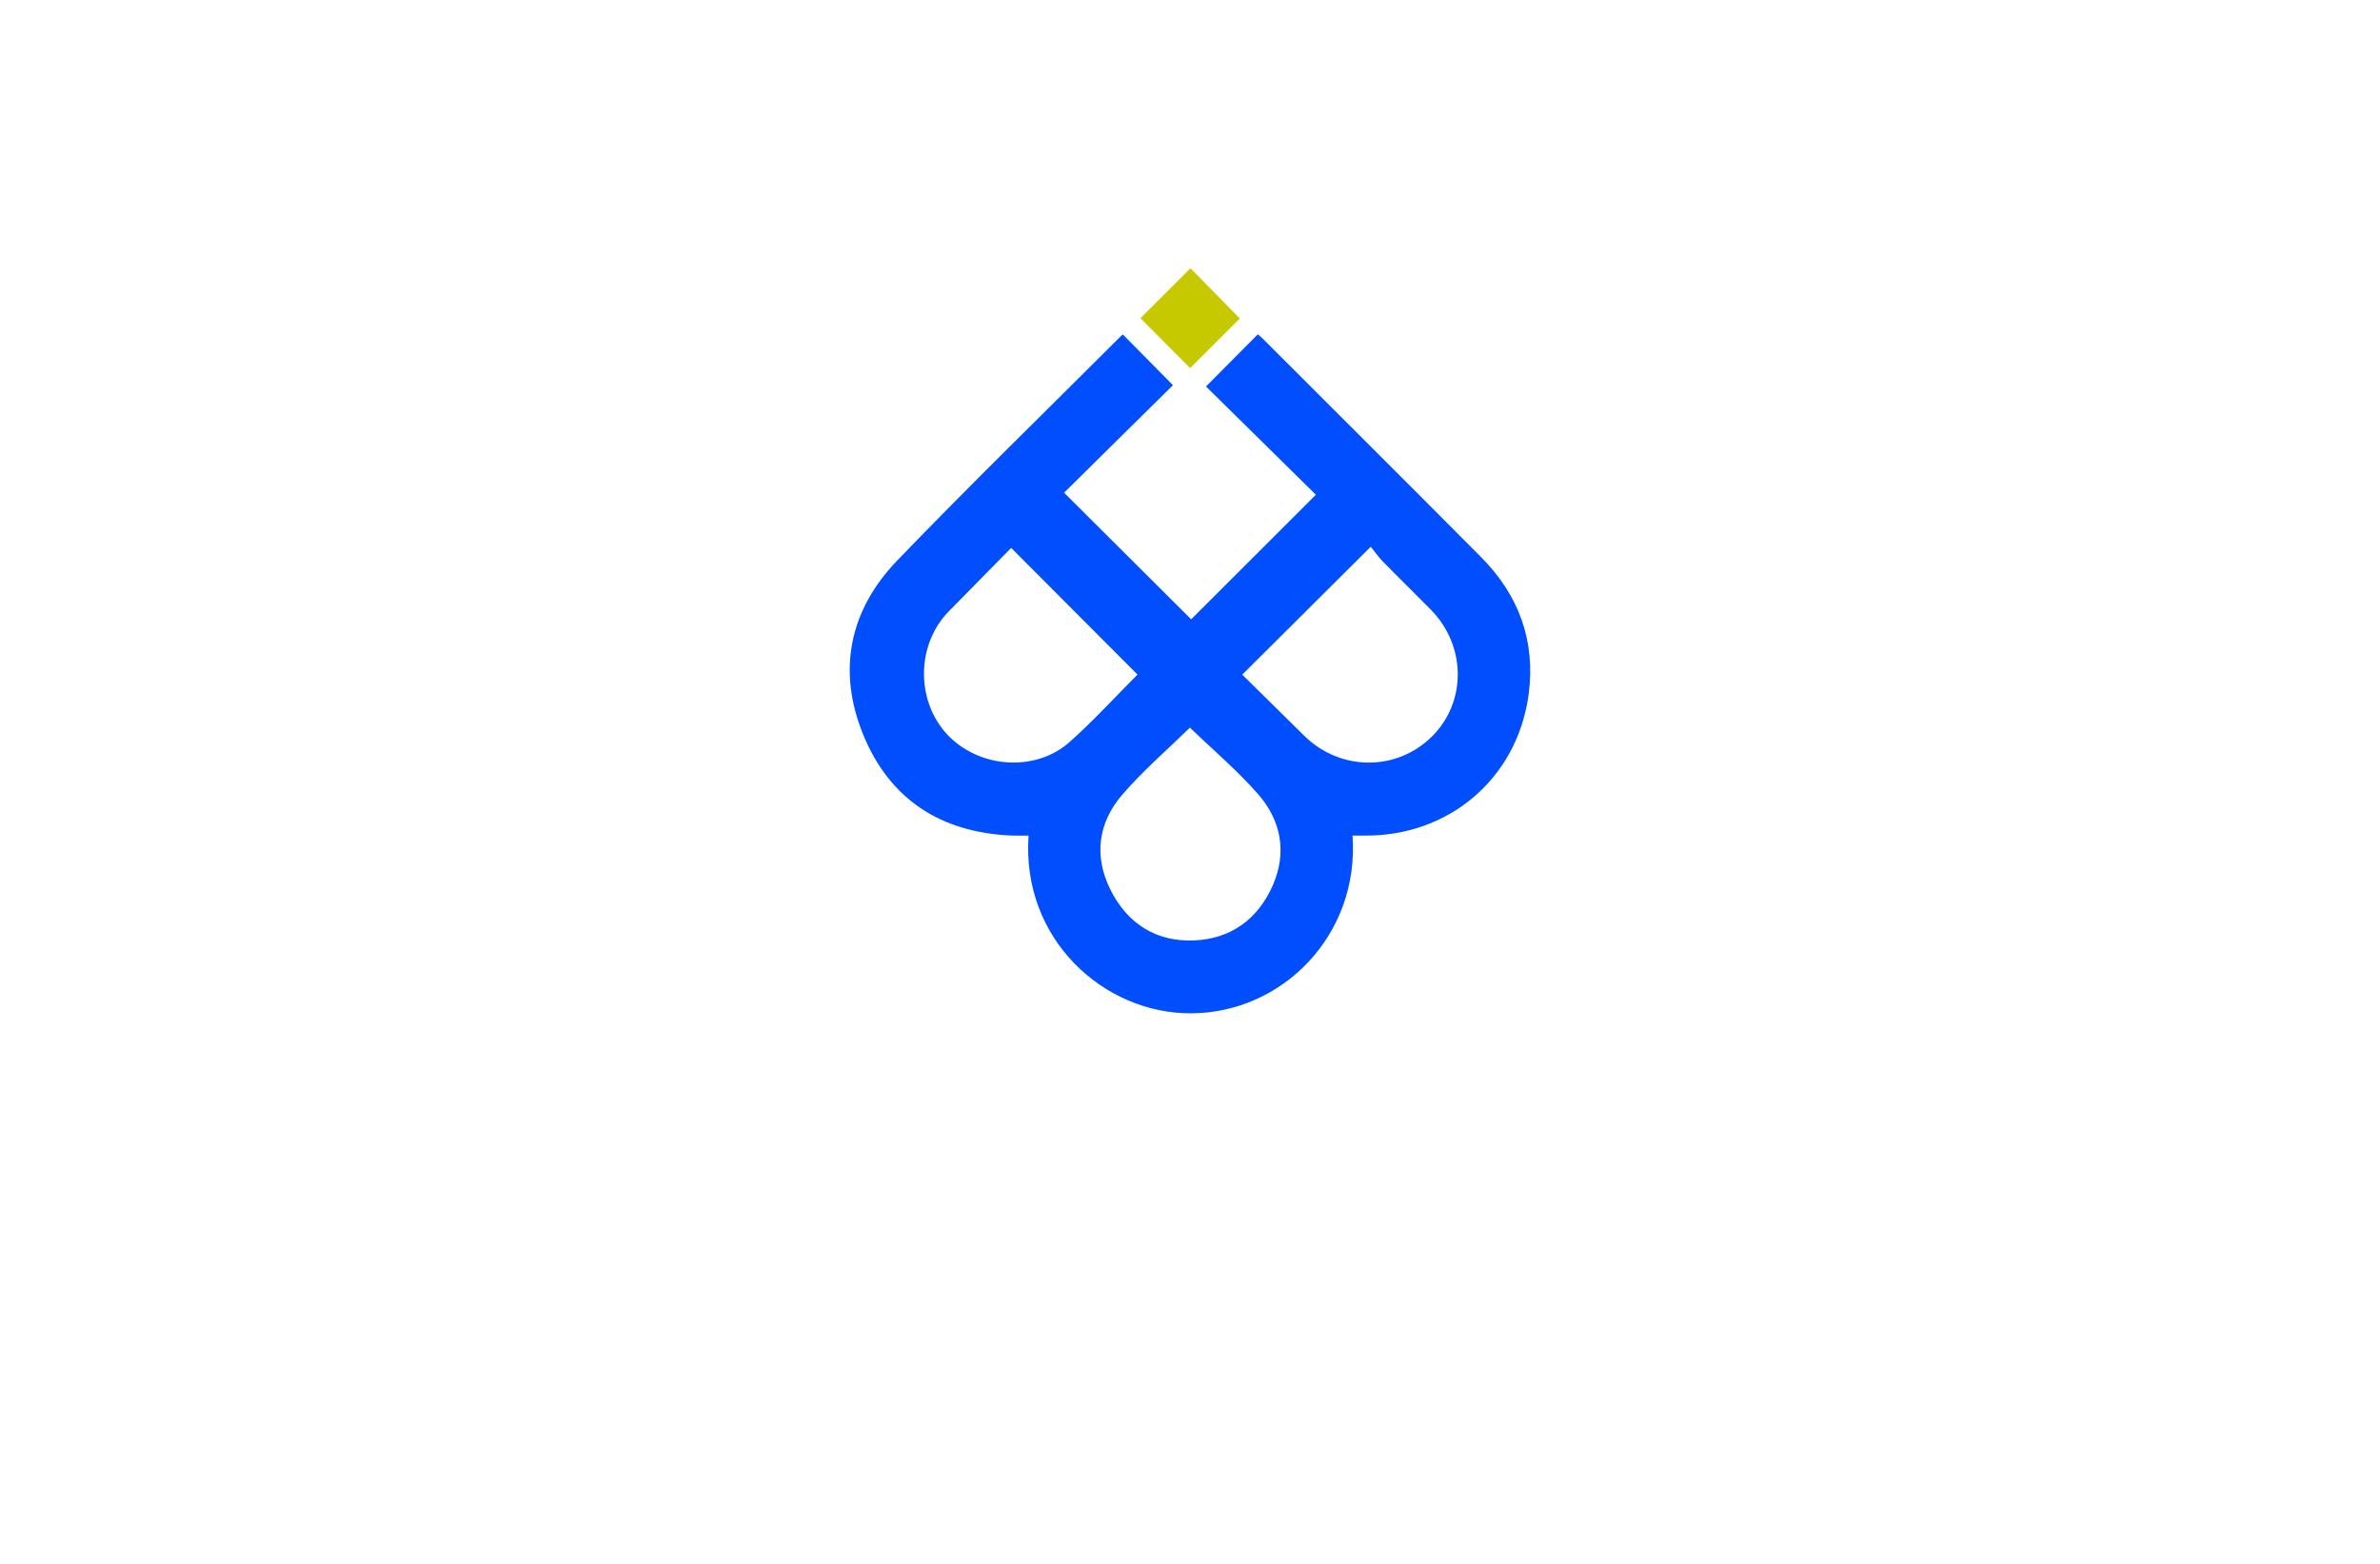 <?xml version="1.0" encoding="utf-8"?>
<!-- Generator: Adobe Illustrator 27.8.1, SVG Export Plug-In . SVG Version: 6.00 Build 0)  -->
<svg version="1.1" xmlns="http://www.w3.org/2000/svg" xmlns:xlink="http://www.w3.org/1999/xlink" x="0px" y="0px"
	 viewBox="0 0 350 230" style="enable-background:new 0 0 350 230;" xml:space="preserve">
<style type="text/css">
	.st0{fill:#023883;}
	.st1{fill:#FF0043;}
	.st2{fill-rule:evenodd;clip-rule:evenodd;fill:#00C3FF;}
	.st3{fill-rule:evenodd;clip-rule:evenodd;}
	.st4{fill:#BDD87C;}
	.st5{fill:#FCD35D;}
	.st6{fill:#F77552;}
	.st7{fill:#7BDBC2;}
	.st8{fill:#000077;}
	.st9{fill:#F200FF;}
	.st10{fill:#005B41;}
	.st11{fill:#FFFFFF;}
	.st12{fill:#00422F;}
	.st13{fill:#113500;}
	.st14{fill:#00005B;}
	.st15{fill:#2B0049;}
	.st16{fill:#DA0678;}
	.st17{fill:#4D84DC;}
	.st18{fill:#E58E21;}
	.st19{fill:#51097E;}
	.st20{fill:#6D003E;}
	.st21{fill:#FFCE88;}
	.st22{fill:#00D9FF;}
	.st23{fill:#7616C3;}
	.st24{fill:#004EFD;}
	.st25{fill:#C6C900;}
	.st26{fill:#00D3C7;}
	.st27{fill:#93C900;}
	.st28{fill:#009FFB;}
	.st29{fill:#710B0A;}
	.st30{fill:#FFD700;}
	.st31{fill:#7F0C06;}
	.st32{fill:#00FFE9;}
	.st33{fill:#FF0000;}
	.st34{fill:#B96508;}
	.st35{fill:#006E60;}
</style>
<g id="Layer_1">
</g>
<g id="Layer_2">
</g>
<g id="Layer_3">
</g>
<g id="Layer_4">
</g>
<g id="Layer_5">
</g>
<g id="Layer_6">
</g>
<g id="Layer_7">
</g>
<g id="Layer_8">
</g>
<g id="Layer_9">
	<g>
		<path class="st24" d="M198.9,122.89c1.06,14.52-10.22,26.08-23.74,26.14c-12.81,0.06-24.98-10.89-23.9-26.14
			c-0.88,0-1.76,0.03-2.63-0.01c-10.29-0.47-17.8-5.32-21.69-14.84c-3.85-9.42-2.03-18.29,4.98-25.58
			c10.79-11.21,21.96-22.07,32.96-33.07c0.09-0.09,0.21-0.16,0.26-0.19c2.45,2.49,4.89,4.95,7.35,7.45
			c-5.26,5.19-10.68,10.55-16.01,15.81c6.44,6.42,12.6,12.55,18.69,18.62c5.97-5.96,12.09-12.08,18.34-18.32
			c-5.37-5.29-10.8-10.64-16.16-15.92c2.66-2.68,5.11-5.15,7.62-7.67c0.17,0.15,0.45,0.35,0.69,0.6
			c10.72,10.72,21.47,21.42,32.16,32.18c5.54,5.58,8.03,12.35,6.98,20.17c-1.67,12.43-11.82,20.98-24.36,20.77
			C199.97,122.88,199.49,122.89,198.9,122.89z M182.68,99.22c3.08,3.04,6.1,6.03,9.13,9c5.32,5.23,13.62,5.25,18.82,0.05
			c5.07-5.08,4.99-13.31-0.21-18.6c-2.35-2.39-4.76-4.73-7.1-7.13c-0.65-0.67-1.19-1.45-1.74-2.13
			C195.14,86.82,189,92.93,182.68,99.22z M148.7,80.58c-2.63,2.68-5.33,5.41-8.01,8.15c-0.72,0.73-1.47,1.44-2.1,2.25
			c-4.04,5.25-3.5,13.02,1.17,17.51c4.73,4.54,12.66,4.97,17.52,0.65c3.5-3.11,6.67-6.59,9.98-9.91c0.05-0.05,0.03-0.16,0.01-0.03
			C161.07,92.98,154.96,86.86,148.7,80.58z M174.99,107.01c-3.28,3.21-6.9,6.32-9.97,9.89c-3.53,4.1-4.18,8.99-1.74,13.91
			c2.48,5,6.71,7.73,12.31,7.5c5.41-0.22,9.38-3.12,11.57-8.07c2.13-4.84,1.26-9.53-2.12-13.41
			C181.96,113.31,178.35,110.26,174.99,107.01z"/>
		<path class="st25" d="M182.33,46.84c-2.36,2.36-4.85,4.84-7.31,7.3c-2.41-2.42-4.88-4.91-7.31-7.35c2.44-2.43,4.92-4.91,7.36-7.34
			C177.43,41.87,179.89,44.37,182.33,46.84z"/>
	</g>
</g>
<g id="Layer_10">
</g>
<g id="Layer_11">
</g>
<g id="Layer_12">
</g>
<g id="Layer_13">
</g>
<g id="Layer_14">
</g>
<g id="Layer_15">
</g>
</svg>
